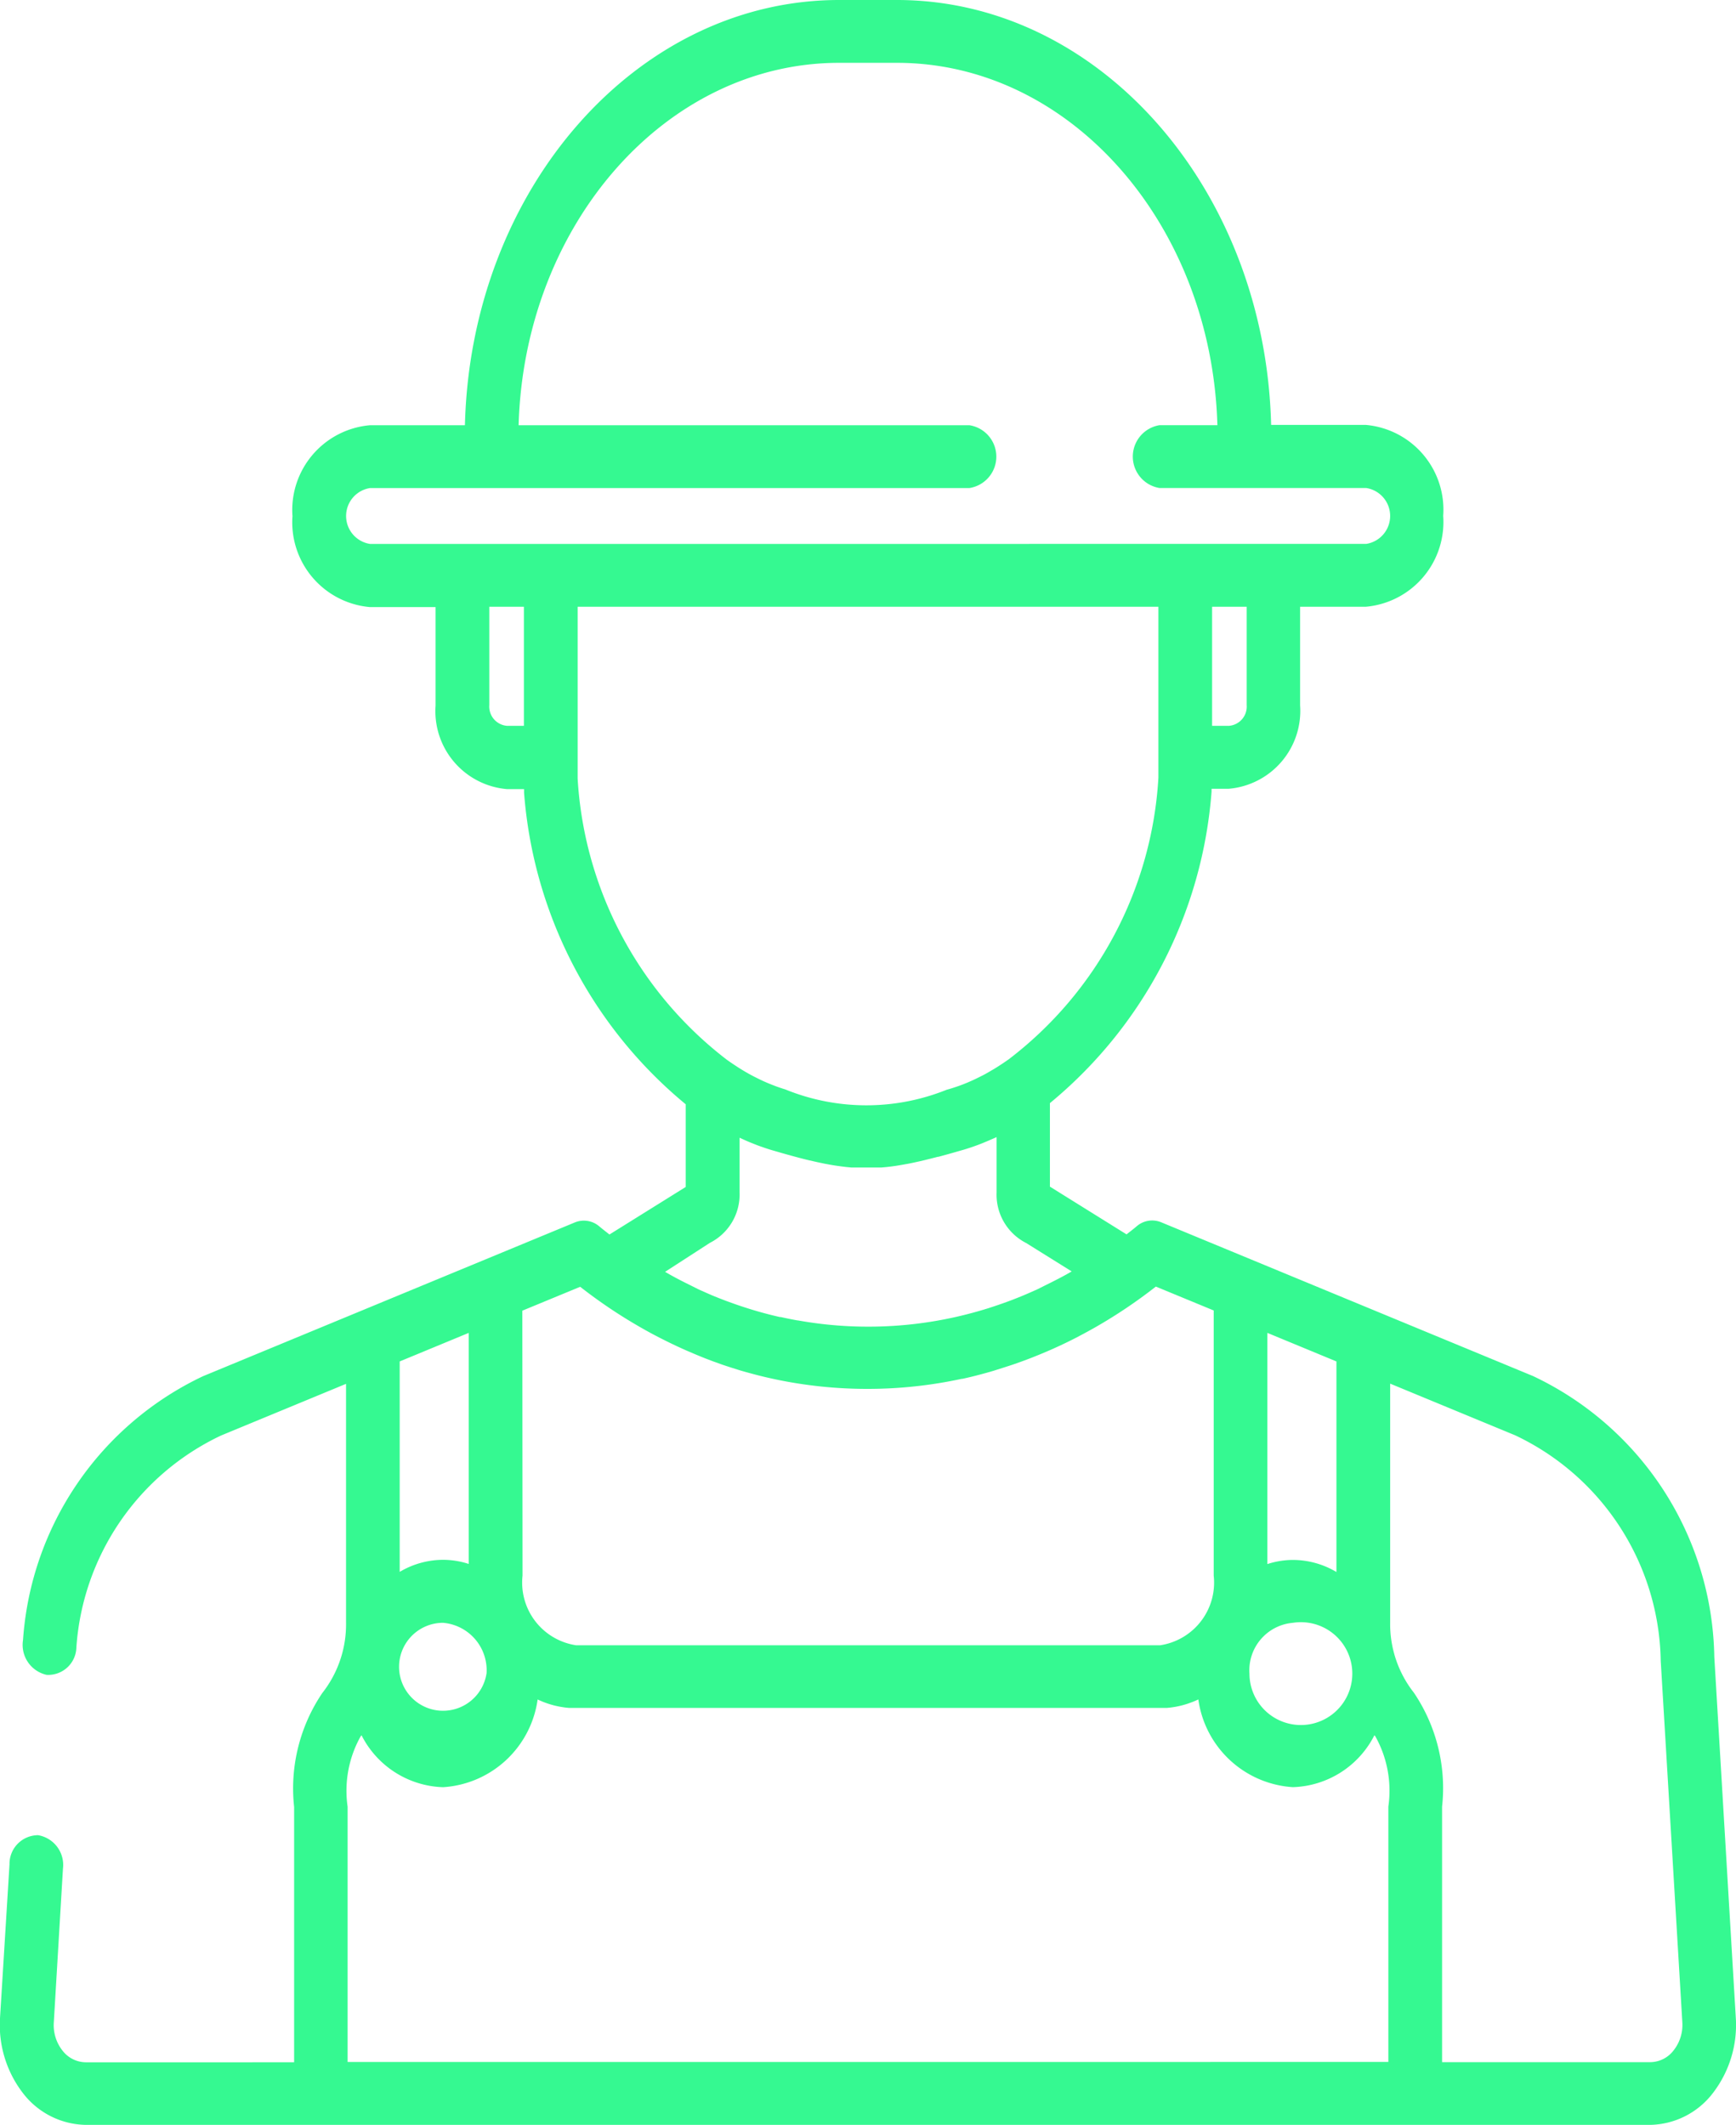 <svg xmlns="http://www.w3.org/2000/svg" width="42" height="51.405" viewBox="0 0 42 51.405">
  <g id="gardener" transform="translate(-11.299)">
    <g id="Group_33" data-name="Group 33" transform="translate(11.299)">
      <path id="Path_57" data-name="Path 57" d="M53.294,48.81l-.52-8.728a7.653,7.653,0,0,0-4.385-6.792l-9-3.722a.572.572,0,0,0-.592.1l-.02.017c-.073.061-.148.118-.223.177L36.7,28.707v-2.02a10.823,10.823,0,0,0,3.911-7.537c0-.023,0-.046,0-.068h.416a1.892,1.892,0,0,0,1.726-2.019V14.679h1.585a2.058,2.058,0,0,0,1.877-2.2,2.058,2.058,0,0,0-1.877-2.2H42.052C41.912,4.587,37.905,0,33,0H31.6c-4.906,0-8.912,4.587-9.053,10.287H20.252a2.058,2.058,0,0,0-1.877,2.2,2.058,2.058,0,0,0,1.877,2.2h1.585v2.384a1.892,1.892,0,0,0,1.725,2.019h.416c0,.029,0,.058,0,.088a10.837,10.837,0,0,0,3.911,7.537v2l-1.845,1.15c-.081-.064-.162-.126-.242-.193a.573.573,0,0,0-.593-.1l-9,3.722a7.637,7.637,0,0,0-4.353,6.38.743.743,0,0,0,.57.844.681.681,0,0,0,.721-.666,6.134,6.134,0,0,1,3.5-5.124l3.024-1.25v5.779a2.686,2.686,0,0,1-.574,1.7,4.124,4.124,0,0,0-.682,2.758v6.176H13.373a.72.72,0,0,1-.566-.288.992.992,0,0,1-.206-.681l.221-3.714a.73.73,0,0,0-.6-.811.693.693,0,0,0-.693.705L11.3,48.81a2.7,2.7,0,0,0,.552,1.824,1.955,1.955,0,0,0,1.517.771H51.225a1.953,1.953,0,0,0,1.516-.771A2.7,2.7,0,0,0,53.294,48.81ZM41.961,32.245l1.671.691V38.03a2.065,2.065,0,0,0-1.053-.292,2.028,2.028,0,0,0-.618.1v-5.59Zm.618,7.014a1.244,1.244,0,1,1-1.051,1.229A1.152,1.152,0,0,1,42.579,39.259Zm-1.118-22.2a.467.467,0,0,1-.426.5h-.411V14.679h.837Zm-17.487.5h-.411a.467.467,0,0,1-.426-.5V14.679h.837Zm-3.722-4.4a.684.684,0,0,1,0-1.352h14.5a.769.769,0,0,0,0-1.52H23.846C23.986,5.425,27.41,1.52,31.6,1.52H33c4.189,0,7.613,3.9,7.752,8.766h-1.4a.77.77,0,0,0,0,1.52h5a.684.684,0,0,1,0,1.352Zm5.022,5.673V14.679H39.325v4.133a9.243,9.243,0,0,1-3.619,6.813l-.032.022q-.086.061-.173.117l-.065.042c-.051.032-.1.063-.154.093l-.065.038q-.1.059-.207.111l-.063.031c-.051.025-.1.049-.153.072l-.078.034q-.073.031-.147.059l-.07.026c-.071.025-.143.049-.214.07l-.084.024a5.2,5.2,0,0,1-3.906-.01c-.072-.021-.145-.046-.217-.072l-.067-.026q-.076-.029-.152-.061l-.075-.033q-.076-.034-.151-.072l-.067-.033c-.071-.036-.142-.074-.212-.115h0c-.076-.044-.151-.09-.225-.138l-.024-.016c-.069-.045-.138-.091-.206-.14l-.013-.009A9.255,9.255,0,0,1,25.274,18.832Zm3.2,11.235a1.311,1.311,0,0,0,.718-1.221V27.524l.108.049c.05.022.1.045.15.065s.128.052.193.076l.078.028c.086.03.171.059.257.084l.18.052.066.019.106.03.051.014.116.032.033.009.127.034.036.009.118.03.051.012.1.023.058.013.085.019.059.012.08.017.06.011.075.014.058.01.074.012.056.008.073.01.056.007.071.009.055.005.07.007.055,0,.068,0,.055,0,.067,0h.243l.063,0,.059,0,.065,0,.057,0,.069-.006.055-.005.07-.008.056-.007.073-.01L33,28.2l.078-.013.053-.009.083-.015.051-.009.091-.018.047-.01.1-.022.042-.009.111-.026.036-.009.125-.031.028-.007.143-.037.015,0c.162-.043.332-.091.515-.144l.085-.024c.085-.025.171-.053.256-.083l.086-.031c.057-.021.113-.043.17-.067.079-.032.157-.067.235-.1l.06-.027v1.342a1.312,1.312,0,0,0,.717,1.221l1.1.686c-.168.1-.339.187-.51.273l-.127.063-.2.1-.19.084c-.069.03-.138.06-.208.088-.094.038-.189.076-.284.111l-.124.045q-.137.049-.275.094l-.094.031q-.391.122-.787.212l-.032.007a9.656,9.656,0,0,1-3.795.077l-.012,0q-.2-.036-.4-.081l-.022,0q-.395-.089-.785-.213l-.1-.032q-.137-.045-.273-.094l-.119-.043q-.169-.063-.337-.132c-.056-.023-.111-.048-.166-.072l-.176-.078-.2-.1-.121-.06c-.17-.085-.338-.174-.5-.27Zm-4.538,1.641,1.4-.578a12.151,12.151,0,0,0,1.461.982l.04.023q.167.095.335.183l.081.042q.152.078.306.152l.12.057q.138.064.276.124l.16.068c.081.034.162.067.244.1l.2.076.207.074c.084.029.168.056.253.083l.165.052c.1.031.206.059.309.087l.116.031q.187.048.376.089l.054.012A10.767,10.767,0,0,0,32.3,33.6h0a10.762,10.762,0,0,0,2.265-.243l.017,0q.208-.045.414-.1l.082-.022c.115-.031.229-.062.343-.1l.136-.043c.094-.03.188-.06.282-.092l.182-.065c.077-.028.153-.056.229-.086s.149-.059.223-.09l.181-.076q.13-.056.259-.116l.136-.064q.147-.07.292-.145l.093-.049q.163-.086.325-.177l.049-.028a12.146,12.146,0,0,0,1.455-.979l1.4.578v6.415a1.533,1.533,0,0,1-1.3,1.685H25.241a1.533,1.533,0,0,1-1.3-1.685Zm-.867,8.78a1.064,1.064,0,1,1-1.051-1.229A1.152,1.152,0,0,1,23.07,40.488Zm-2.1-7.552h0l1.671-.691v5.59a2.027,2.027,0,0,0-.618-.1,2.065,2.065,0,0,0-1.053.292ZM19.709,49.884V43.708a2.694,2.694,0,0,1,.314-1.7l.023-.028a2.291,2.291,0,0,0,1.972,1.256,2.466,2.466,0,0,0,2.288-2.122l.02.009.05.022.066.028.051.019.068.024.051.016.07.02.052.013.073.016.051.01.076.012.049.007.085.008.042,0c.043,0,.085,0,.128,0H39.357c.043,0,.086,0,.128,0l.042,0,.085-.008.049-.007.077-.012.05-.01.073-.016.051-.013.071-.02.05-.016.07-.025.049-.018.07-.029.047-.021.022-.01a2.466,2.466,0,0,0,2.288,2.122,2.29,2.29,0,0,0,1.972-1.256l.023.028a2.694,2.694,0,0,1,.314,1.7v6.176ZM51.792,49.6a.72.72,0,0,1-.566.288H46.188V43.708a4.123,4.123,0,0,0-.682-2.758,2.686,2.686,0,0,1-.574-1.7V33.473l3.024,1.25a6.149,6.149,0,0,1,3.522,5.46L52,48.915A.993.993,0,0,1,51.792,49.6Z" transform="translate(-11.299)" fill="#35f991"/>
    </g>
  </g>
</svg>
